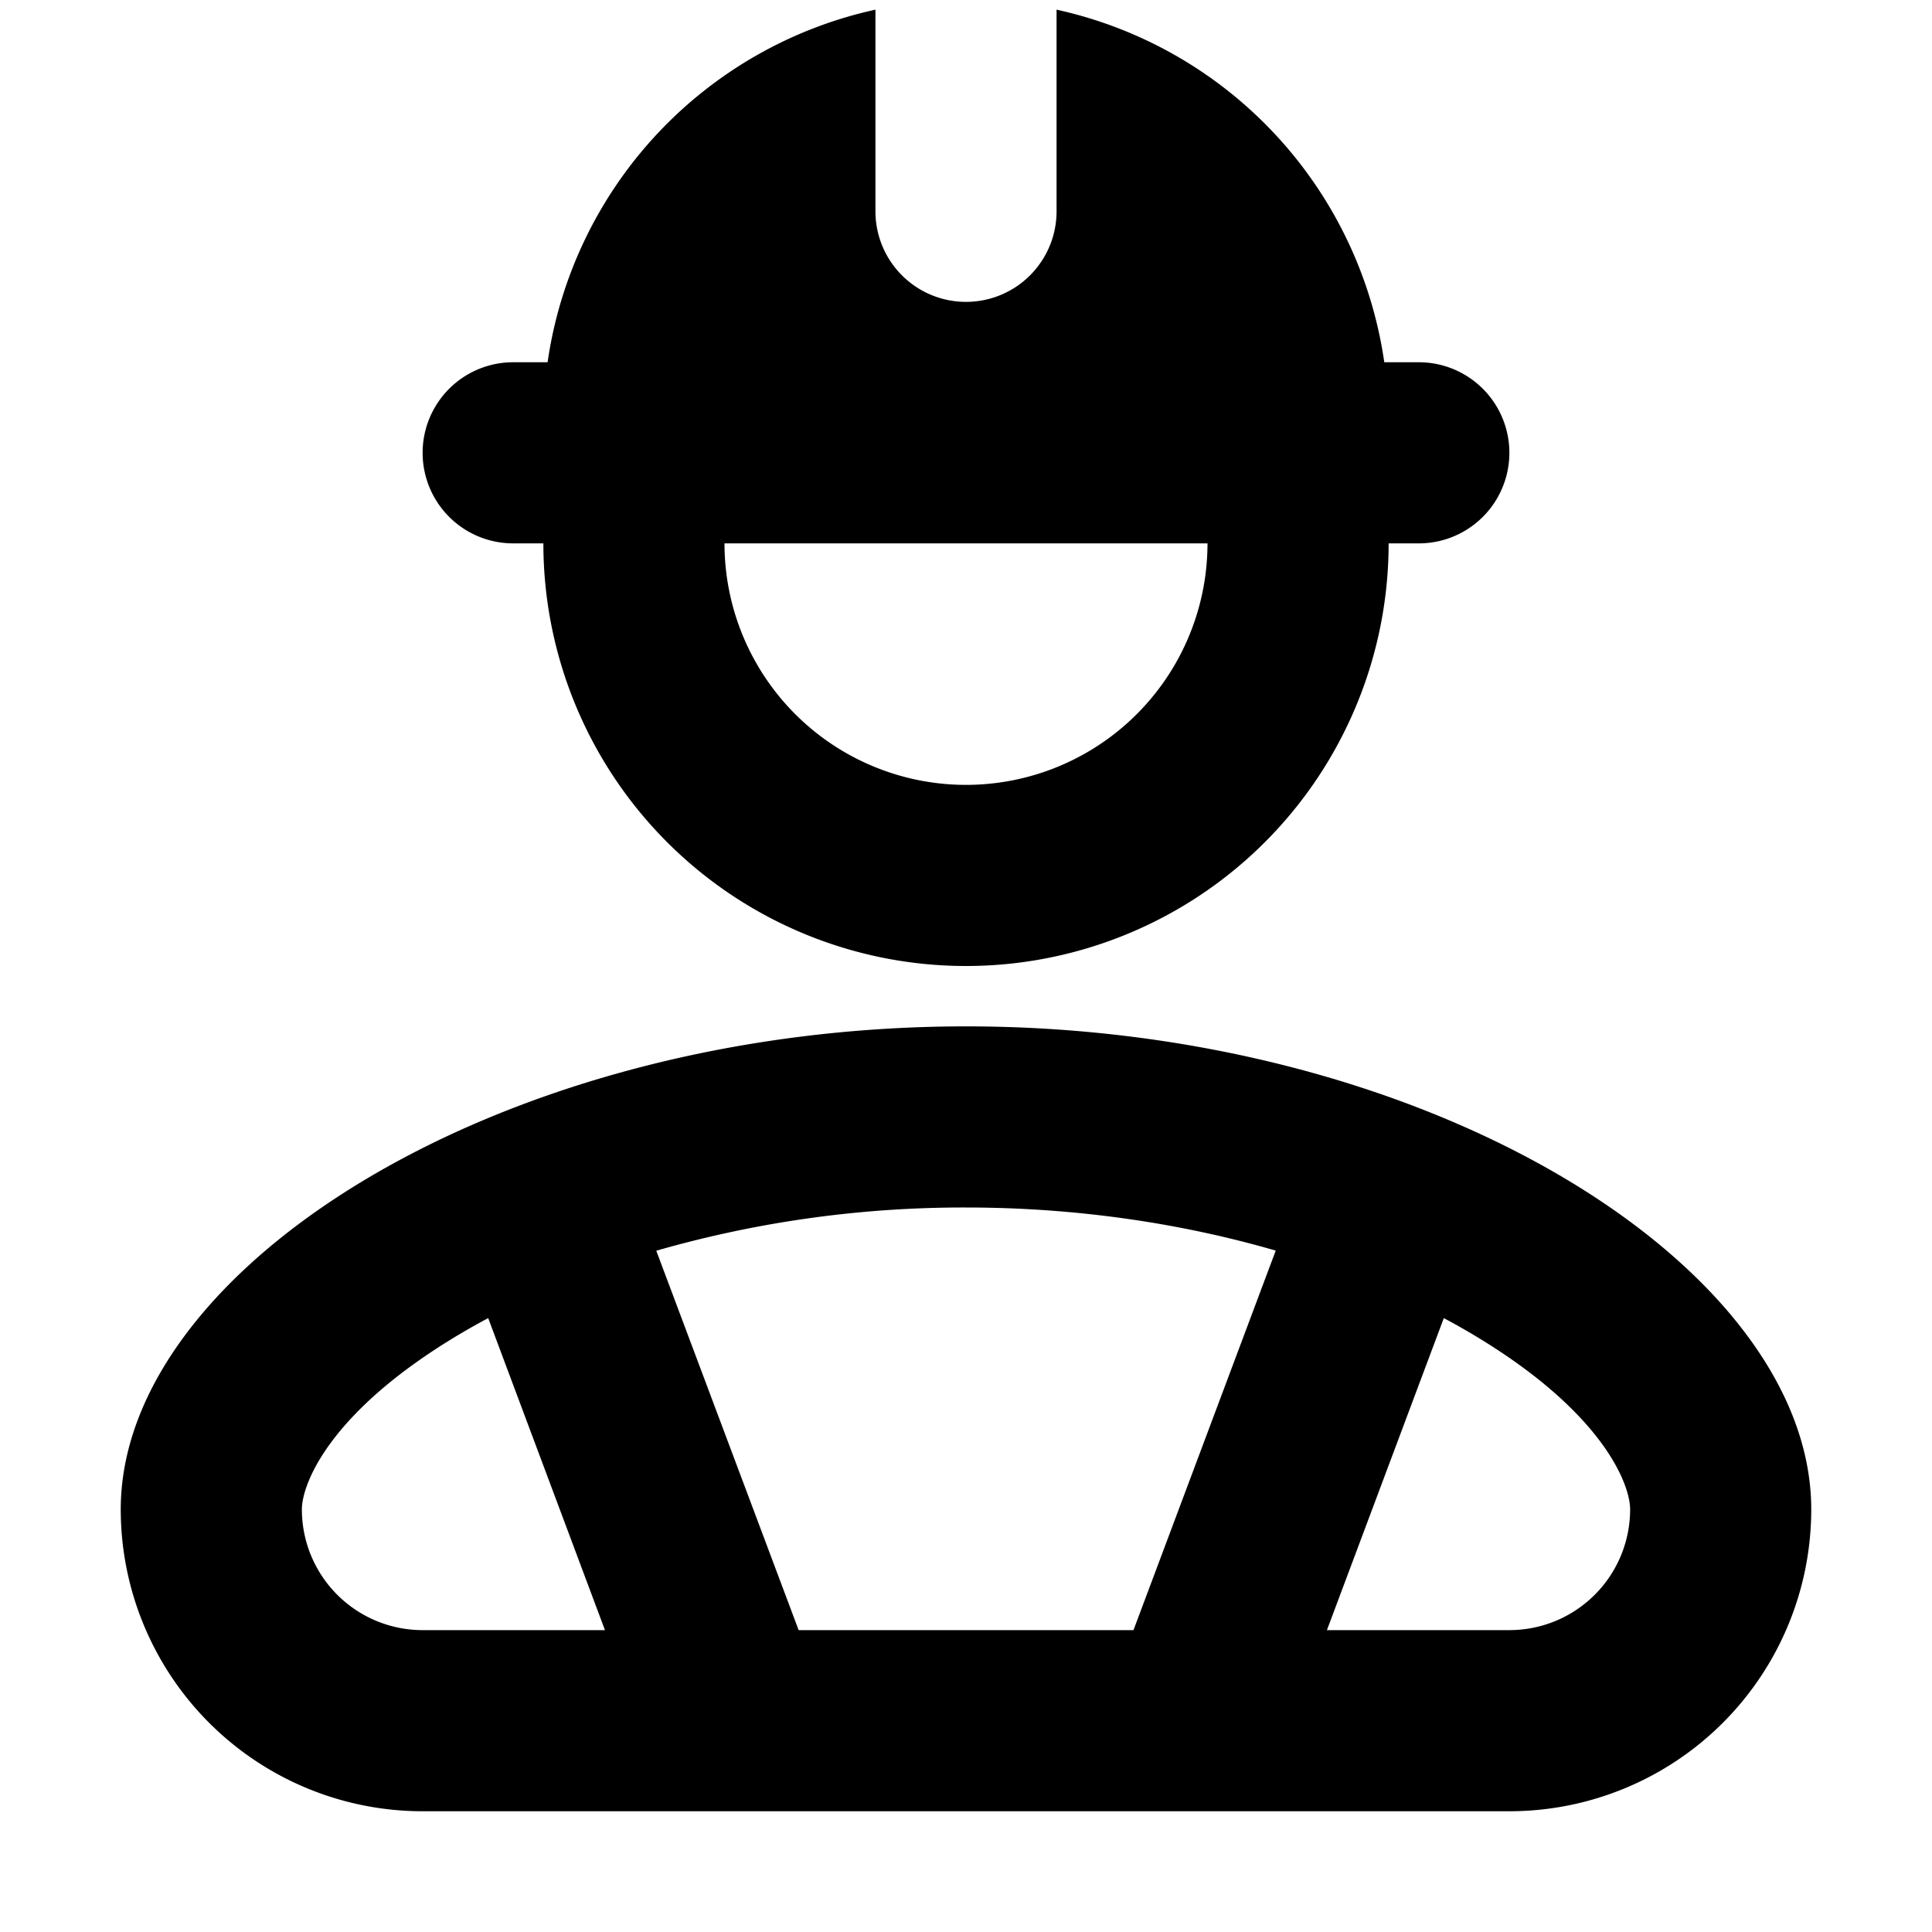 <svg xmlns="http://www.w3.org/2000/svg" width="16" height="16" fill="none" viewBox="0 0 16 16"><path fill="currentColor" fill-rule="evenodd" d="M4.535 3A3.5 3.5 0 0 1 7.25.08v1.67a.75.75 0 1 0 1.5 0V.08A3.5 3.5 0 0 1 11.464 3h.286a.75.75 0 0 1 0 1.5h-.25a3.5 3.5 0 0 1-7 0h-.25a.75.75 0 0 1 0-1.5zM8 6.5a2 2 0 0 1-2-2h4a2 2 0 0 1-2 2m-5.5 6c0-.204.22-.809 1.32-1.459a6 6 0 0 1 .223-.125L5.01 13.5H3.5a1 1 0 0 1-1-1m4.114 1-1.179-3.142A9.2 9.2 0 0 1 8 10c.93 0 1.8.135 2.565.357L9.387 13.5zm4.375 0H12.5a1 1 0 0 0 1-1c0-.204-.22-.809-1.32-1.459a6 6 0 0 0-.223-.125zM8 8.5c-3.85 0-7 2-7 4A2.5 2.5 0 0 0 3.5 15h9a2.5 2.5 0 0 0 2.5-2.5c0-2-3.15-4-7-4" clip-rule="evenodd"/></svg>